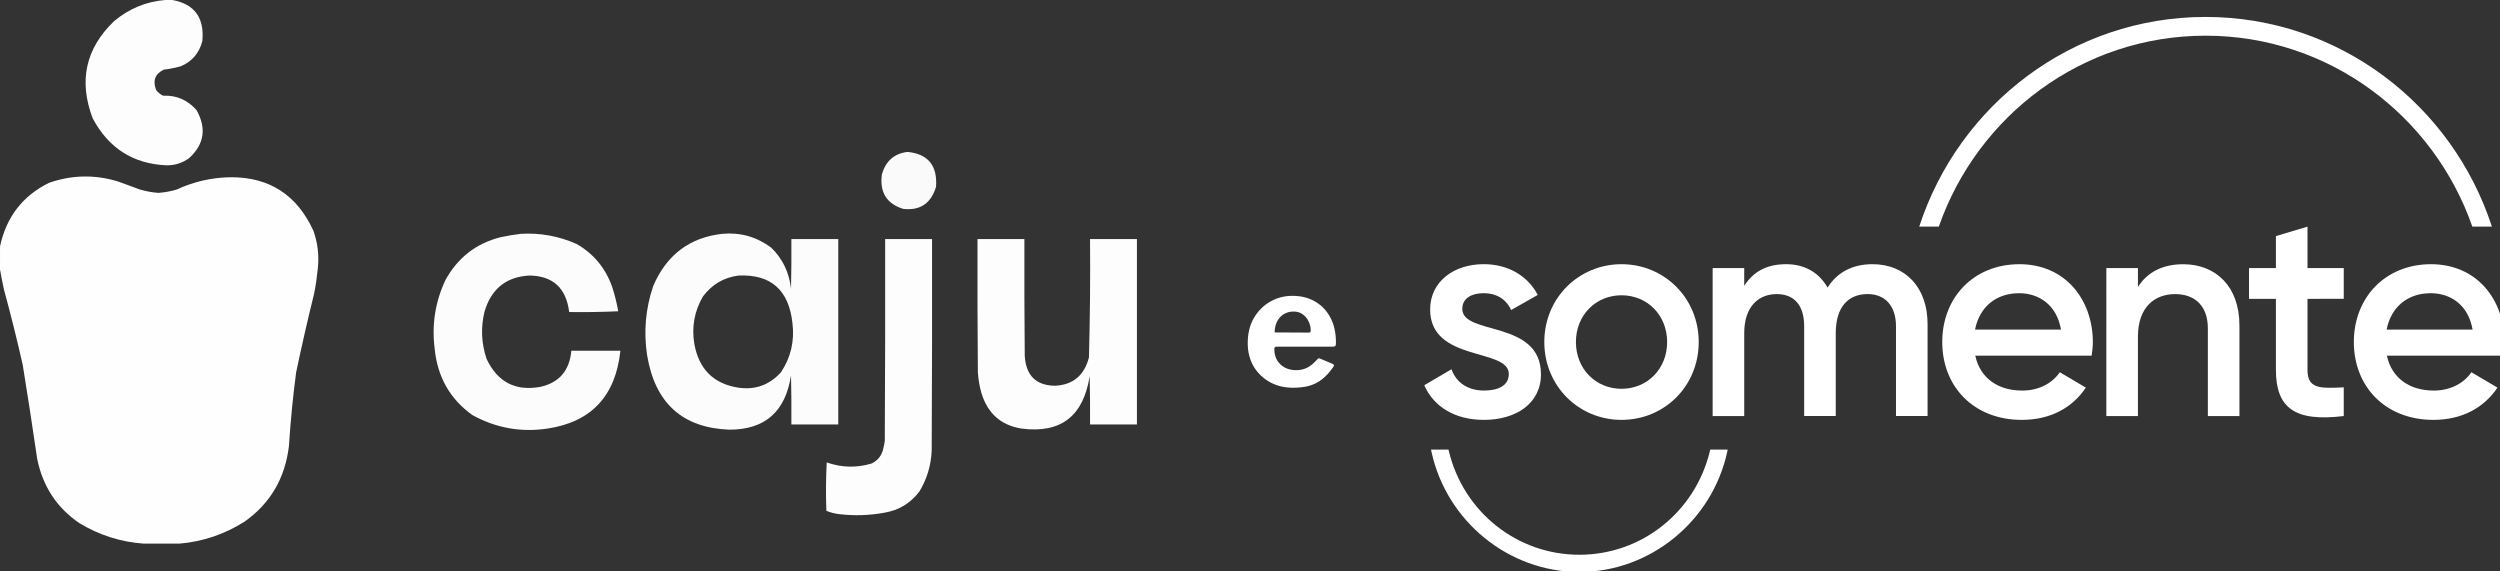 <?xml version="1.0" encoding="UTF-8" standalone="no"?>
<!-- Created with Inkscape (http://www.inkscape.org/) -->

<svg
   width="107.431mm"
   height="24.542mm"
   viewBox="0 0 107.431 24.542"
   version="1.1"
   id="svg5"
   xml:space="preserve"
   inkscape:version="1.2.2 (732a01da63, 2022-12-09)"
   sodipodi:docname="Logos.svg"
   xmlns:inkscape="http://www.inkscape.org/namespaces/inkscape"
   xmlns:sodipodi="http://sodipodi.sourceforge.net/DTD/sodipodi-0.dtd"
   xmlns="http://www.w3.org/2000/svg"
   xmlns:svg="http://www.w3.org/2000/svg"><rect x="0" y="0" width="107.431" height="24.542" fill="#333333" stroke="none"/><sodipodi:namedview
     id="namedview7"
     pagecolor="#ffffff"
     bordercolor="#000000"
     borderopacity="0.25"
     inkscape:showpageshadow="2"
     inkscape:pageopacity="0.0"
     inkscape:pagecheckerboard="0"
     inkscape:deskcolor="#d1d1d1"
     inkscape:document-units="mm"
     showgrid="false"
     showguides="true"
     inkscape:zoom="1.8707912"
     inkscape:cx="177.73229"
     inkscape:cy="113.85557"
     inkscape:window-width="1366"
     inkscape:window-height="705"
     inkscape:window-x="-8"
     inkscape:window-y="-8"
     inkscape:window-maximized="1"
     inkscape:current-layer="layer1"><inkscape:grid
       type="xygrid"
       id="grid532"
       originx="-2.305"
       originy="-43.979" /></sodipodi:namedview><defs
     id="defs2"><clipPath
       id="clip0_20_392"><rect
         width="188"
         height="97"
         fill="#ffffff"
         transform="translate(0,64)"
         id="rect46"
         x="0"
         y="0" /></clipPath></defs><g
     inkscape:label="Layer 1"
     inkscape:groupmode="layer"
     id="layer1"
     transform="translate(-60.792,-147.181)"><g
       id="g292"><g
         style="fill:none"
         id="g480"
         transform="matrix(0.265,0,0,0.265,46.822,147.909)"><g
           id="g451"><g
             id="g447"><mask
               id="mask0_3_68"
               maskUnits="userSpaceOnUse"
               x="283"
               y="0"
               width="176"
               height="90"><path
                 d="M 458.839,0 H 283.677 v 90 h 175.162 z"
                 fill="#ffffff"
                 id="path424" /></mask><g
               id="g445"><path
                 d="m 302.599,57.947 c 0,4.801 -4.124,7.392 -9.247,7.392 -4.743,0 -8.157,-2.158 -9.675,-5.617 l 4.412,-2.592 c 0.76,2.159 2.656,3.454 5.263,3.454 2.279,0 4.033,-0.77 4.033,-2.688 0,-4.271 -12.756,-1.872 -12.756,-10.464 0,-4.511 3.842,-7.342 8.677,-7.342 3.888,0 7.114,1.822 8.773,4.99 l -4.315,2.449 c -0.853,-1.872 -2.516,-2.735 -4.458,-2.735 -1.941,0 -3.463,0.816 -3.463,2.545 0,4.367 12.756,1.729 12.756,10.607 z"
                 fill="#ffffff"
                 id="path427" /><path
                 d="m 303.142,52.717 c 0,-7.152 5.596,-12.622 12.519,-12.622 6.922,0 12.519,5.47 12.519,12.622 0,7.152 -5.551,12.622 -12.519,12.622 -6.969,0 -12.519,-5.52 -12.519,-12.622 z m 19.919,0 c 0,-4.367 -3.226,-7.582 -7.396,-7.582 -4.171,0 -7.397,3.215 -7.397,7.582 0,4.367 3.226,7.582 7.397,7.582 4.17,0 7.396,-3.215 7.396,-7.582 z"
                 fill="#ffffff"
                 id="path429" /><path
                 d="m 380.622,60.589 c 2.843,0 4.98,-1.296 6.115,-2.975 l 4.22,2.495 c -2.182,3.265 -5.737,5.23 -10.385,5.23 -7.825,0 -12.901,-5.423 -12.901,-12.622 0,-7.199 5.072,-12.622 12.519,-12.622 7.446,0 11.903,5.76 11.903,12.669 0,0.72 -0.095,1.489 -0.191,2.159 h -18.876 c 0.807,3.745 3.796,5.663 7.588,5.663 z m 6.307,-9.887 c -0.712,-4.128 -3.701,-5.903 -6.782,-5.903 -3.841,0 -6.448,2.306 -7.159,5.903 z"
                 fill="#ffffff"
                 id="path431" /><path
                 d="m 415.865,49.982 v 14.735 h -5.122 V 50.512 c 0,-3.648 -2.088,-5.567 -5.313,-5.567 -3.226,0 -6.025,2.015 -6.025,6.913 v 12.862 h -5.122 V 40.725 h 5.122 v 3.071 c 1.564,-2.495 4.124,-3.694 7.351,-3.694 5.314,0 9.105,3.648 9.105,9.887 z"
                 fill="#ffffff"
                 id="path433" /><path
                 d="m 426.901,45.712 v 11.52 c 0,3.071 1.992,3.025 5.879,2.832 v 4.654 c -7.874,0.959 -11.001,-1.25 -11.001,-7.485 V 45.712 h -4.362 v -4.99 h 4.362 v -5.184 l 5.122,-1.536 v 6.719 h 5.879 v 4.99 z"
                 fill="#ffffff"
                 id="path435" /><path
                 d="m 447.363,60.589 c 2.844,0 4.981,-1.296 6.12,-2.975 l 4.221,2.495 c -2.183,3.265 -5.738,5.23 -10.386,5.23 -7.825,0 -12.901,-5.423 -12.901,-12.622 0,-7.199 5.076,-12.622 12.518,-12.622 7.442,0 11.904,5.76 11.904,12.669 0,0.72 -0.096,1.489 -0.191,2.159 h -18.876 c 0.806,3.745 3.796,5.663 7.587,5.663 z m 6.308,-9.887 c -0.711,-4.128 -3.701,-5.903 -6.782,-5.903 -3.841,0 -6.448,2.306 -7.159,5.903 z"
                 fill="#ffffff"
                 id="path437" /><path
                 d="m 356.333,40.095 c -3.176,0 -5.692,1.296 -7.255,3.791 -1.376,-2.398 -3.651,-3.791 -6.735,-3.791 -3.085,0 -5.264,1.153 -6.782,3.505 v -2.878 h -5.122 v 23.995 h 5.122 V 51.278 c 0,-4.367 2.37,-6.336 5.264,-6.336 2.894,0 4.457,1.872 4.457,5.23 v 14.541 h 5.122 V 51.274 c 0,-4.367 2.133,-6.336 5.168,-6.336 2.798,0 4.599,1.872 4.599,5.23 v 14.541 h 5.122 V 49.831 c 0,-6 -3.605,-9.74 -8.964,-9.74 z"
                 fill="#ffffff"
                 id="path439" /><path
                 d="m 329.996,70.388 c -2.382,9.903 -11.086,16.823 -21.17,16.823 -10.084,0 -18.788,-6.917 -21.169,-16.823 l -0.054,-0.224 h -2.832 l 0.076,0.36 c 2.458,11.288 12.542,19.481 23.979,19.481 11.437,0 21.521,-8.193 23.979,-19.481 l 0.077,-0.36 h -2.833 z"
                 fill="#ffffff"
                 id="path441" /><path
                 d="M 410.372,0 C 388.714,0 370.358,14.259 363.94,34.002 h 3.173 c 6.295,-18.038 23.279,-30.962 43.259,-30.962 19.981,0 36.965,12.928 43.26,30.962 h 3.173 C 450.384,14.259 432.027,0 410.372,0 Z"
                 fill="#ffffff"
                 id="path443" /></g></g><path
             d="m 259.359,53.896 c 0,0.668 0.153,1.264 0.46,1.788 0.325,0.506 0.75,0.903 1.274,1.192 0.542,0.271 1.147,0.406 1.815,0.406 0.651,0 1.247,-0.136 1.789,-0.406 0.56,-0.289 1.12,-0.759 1.68,-1.409 0.072,-0.072 0.135,-0.108 0.189,-0.108 0.055,-0.018 0.154,0.009 0.298,0.081 l 1.951,0.813 c 0.253,0.108 0.28,0.289 0.082,0.542 -0.578,0.831 -1.184,1.49 -1.816,1.978 -0.632,0.488 -1.337,0.84 -2.113,1.057 -0.759,0.199 -1.617,0.298 -2.575,0.298 -1.409,0 -2.664,-0.307 -3.766,-0.921 -1.102,-0.614 -1.978,-1.463 -2.628,-2.547 -0.633,-1.102 -0.949,-2.357 -0.949,-3.767 0,-1.554 0.325,-2.899 0.976,-4.037 0.668,-1.156 1.553,-2.05 2.655,-2.683 1.102,-0.632 2.312,-0.948 3.631,-0.948 1.391,0 2.61,0.307 3.658,0.921 1.048,0.596 1.87,1.454 2.466,2.574 0.614,1.12 0.921,2.484 0.921,4.092 0,0.199 -0.018,0.352 -0.054,0.461 -0.036,0.108 -0.172,0.172 -0.406,0.19 h -9.213 c -0.109,0 -0.19,0.036 -0.244,0.108 -0.054,0.072 -0.081,0.181 -0.081,0.325 z m 5.446,-2.71 c 0.199,0 0.325,-0.018 0.379,-0.054 0.055,-0.054 0.082,-0.163 0.082,-0.325 0,-0.452 -0.109,-0.912 -0.325,-1.382 -0.199,-0.47 -0.506,-0.858 -0.922,-1.165 -0.397,-0.325 -0.912,-0.488 -1.544,-0.488 -0.596,0 -1.129,0.145 -1.599,0.434 -0.47,0.289 -0.831,0.696 -1.084,1.219 -0.253,0.506 -0.379,1.084 -0.379,1.734 z"
             fill="#ffffff"
             id="path449" /></g></g><g
         style="clip-rule:evenodd;fill-rule:evenodd;image-rendering:optimizeQuality;shape-rendering:geometricPrecision;text-rendering:geometricPrecision"
         id="g530"
         transform="matrix(0.031,0,0,0.032,60.808,147.197)"><g
           id="g484"><path
             style="opacity:0.987;fill:#ffffff"
             fill="#00e983"
             d="m 228.5,-0.5 c 3.333,0 6.667,0 10,0 30.638,5.49 44.472,23.823 41.5,55 -4.321,16.322 -14.321,27.655 -30,34 -7.71,2.121 -15.543,3.621 -23.5,4.5 -12.159,5.806 -15.659,14.973 -10.5,27.5 2.592,3.262 5.759,5.762 9.5,7.5 18.63,-0.763 34.13,5.737 46.5,19.5 14.063,24.354 10.563,45.854 -10.5,64.5 -9.308,6.412 -19.642,9.579 -31,9.5 -46.181,-1.824 -80.347,-22.824 -102.5,-63 -19.732,-50.236 -9.898,-93.736 29.5,-130.5 20.771,-16.865 44.438,-26.365 71,-28.5 z"
             id="path482" /></g><g
           id="g488"><path
             style="opacity:0.976;fill:#ffffff"
             fill="#00e983"
             d="m 1257.5,203.5 c 28.53,2.702 41.7,18.369 39.5,47 -6.98,22.251 -22.15,32.085 -45.5,29.5 -23.07,-6.946 -32.9,-22.446 -29.5,-46.5 5.34,-17.847 17.17,-27.847 35.5,-30 z"
             id="path486" /></g><g
           id="g492"><path
             style="opacity:0.996;fill:#ffffff"
             fill="#fe7500"
             d="m 248.5,729.5 c -16.667,0 -33.333,0 -50,0 -31.765,-2.194 -61.432,-11.361 -89,-27.5 C 78.164,681.303 58.664,652.47 51,615.5 44.706,573.443 38.039,531.443 31,489.5 23.116,455.629 14.449,421.963 5,388.5 c -2.052,-9.096 -3.885,-18.096 -5.5,-27 0,-10.333 0,-20.667 0,-31 8.653,-39.503 31.32,-68.003 68,-85.5 31.416,-10.607 63.083,-11.274 95,-2 10.333,3.667 20.667,7.333 31,11 8.392,2.413 16.892,3.913 25.5,4.5 8.608,-0.587 17.108,-2.087 25.5,-4.5 23.864,-10.716 48.864,-16.216 75,-16.5 53.566,-0.15 91.732,23.85 114.5,72 6.008,16.51 8.008,33.51 6,51 -1.125,11.082 -2.791,22.082 -5,33 -8.966,35.196 -17.299,70.529 -25,106 -4.49,32.879 -7.823,65.879 -10,99 -5.325,43.17 -25.825,77.003 -61.5,101.5 -27.744,16.97 -57.744,26.804 -90,29.5 z"
             id="path490" /></g><g
           id="g496"><path
             style="opacity:0.984;fill:#ffffff"
             fill="#e70536"
             d="m 721.5,313.5 c 26.765,-1.487 52.431,3.013 77,13.5 23.596,12.938 40.096,32.105 49.5,57.5 3.619,10.809 6.452,21.809 8.5,33 -22.657,1 -45.324,1.333 -68,1 -4.213,-32.373 -22.713,-48.707 -55.5,-49 -32.169,1.841 -52.836,18.175 -62,49 -5.216,21.302 -4.216,42.302 3,63 15.209,31.098 40.043,43.598 74.5,37.5 26.144,-5.647 40.477,-21.813 43,-48.5 22.667,0 45.333,0 68,0 -6.675,60.843 -40.342,95.676 -101,104.5 -36.732,5.327 -71.399,-0.673 -104,-18 -31.204,-21.546 -48.704,-51.38 -52.5,-89.5 -4.142,-32.208 0.858,-62.875 15,-92 17.112,-30.085 42.612,-49.252 76.5,-57.5 9.411,-1.937 18.745,-3.437 28,-4.5 z"
             id="path494" /></g><g
           id="g500"><path
             style="opacity:0.984;fill:#ffffff"
             fill="#e70536"
             d="m 1000.5,313.5 c 25.1,-2.228 47.77,3.938 68,18.5 15.93,15.036 25.1,33.536 27.5,55.5 0.5,-22.331 0.67,-44.664 0.5,-67 21.67,0 43.33,0 65,0 0,83 0,166 0,249 -21.67,0 -43.33,0 -65,0 0.17,-22.003 0,-44.003 -0.5,-66 -7.59,48.723 -36.09,73.056 -85.5,73 -65.035,-2.362 -103.035,-35.695 -114,-100 -4.939,-31.752 -2.106,-62.752 8.5,-93 18.477,-41.654 50.31,-64.988 95.5,-70 z m 23,56 c 44.67,-1.83 69.51,19.504 74.5,64 3.04,24.147 -2.29,46.147 -16,66 -16.14,17.16 -35.98,23.994 -59.5,20.5 -33.928,-5.262 -54.095,-24.762 -60.5,-58.5 -3.948,-22.921 0.052,-44.255 12,-64 12.63,-16.23 29.13,-25.564 49.5,-28 z"
             id="path498" /></g><g
           id="g504"><path
             style="opacity:0.986;fill:#ffffff"
             fill="#e70536"
             d="m 1226.5,320.5 c 21.67,0 43.33,0 65,0 0.17,94.667 0,189.334 -0.5,284 -0.89,19.894 -6.55,38.228 -17,55 -12.35,15.768 -28.52,25.268 -48.5,28.5 -20.57,3.652 -41.24,4.319 -62,2 -6.4,-0.643 -12.57,-2.143 -18.5,-4.5 -0.83,-21.674 -0.67,-43.341 0.5,-65 20.57,6.996 41.24,7.496 62,1.5 8.93,-4.016 14.43,-10.849 16.5,-20.5 0.88,-3.289 1.55,-6.623 2,-10 0.5,-90.333 0.67,-180.666 0.5,-271 z"
             id="path502" /></g><g
           id="g508"><path
             style="opacity:0.987;fill:#ffffff"
             fill="#e70536"
             d="m 1575.5,320.5 c 0,83 0,166 0,249 -21.67,0 -43.33,0 -65,0 0.17,-21.669 0,-43.336 -0.5,-65 -8.62,53.933 -40.12,77.433 -94.5,70.5 -28.33,-4.326 -46.83,-20.159 -55.5,-47.5 -2.69,-9.149 -4.35,-18.482 -5,-28 -0.5,-59.666 -0.67,-119.332 -0.5,-179 21.67,0 43.33,0 65,0 -0.17,52.334 0,104.668 0.5,157 1.72,26.388 15.72,39.722 42,40 24.83,-1.153 40.5,-13.82 47,-38 1.47,-52.967 1.97,-105.967 1.5,-159 21.67,0 43.33,0 65,0 z"
             id="path506" /></g></g></g></g></svg>
